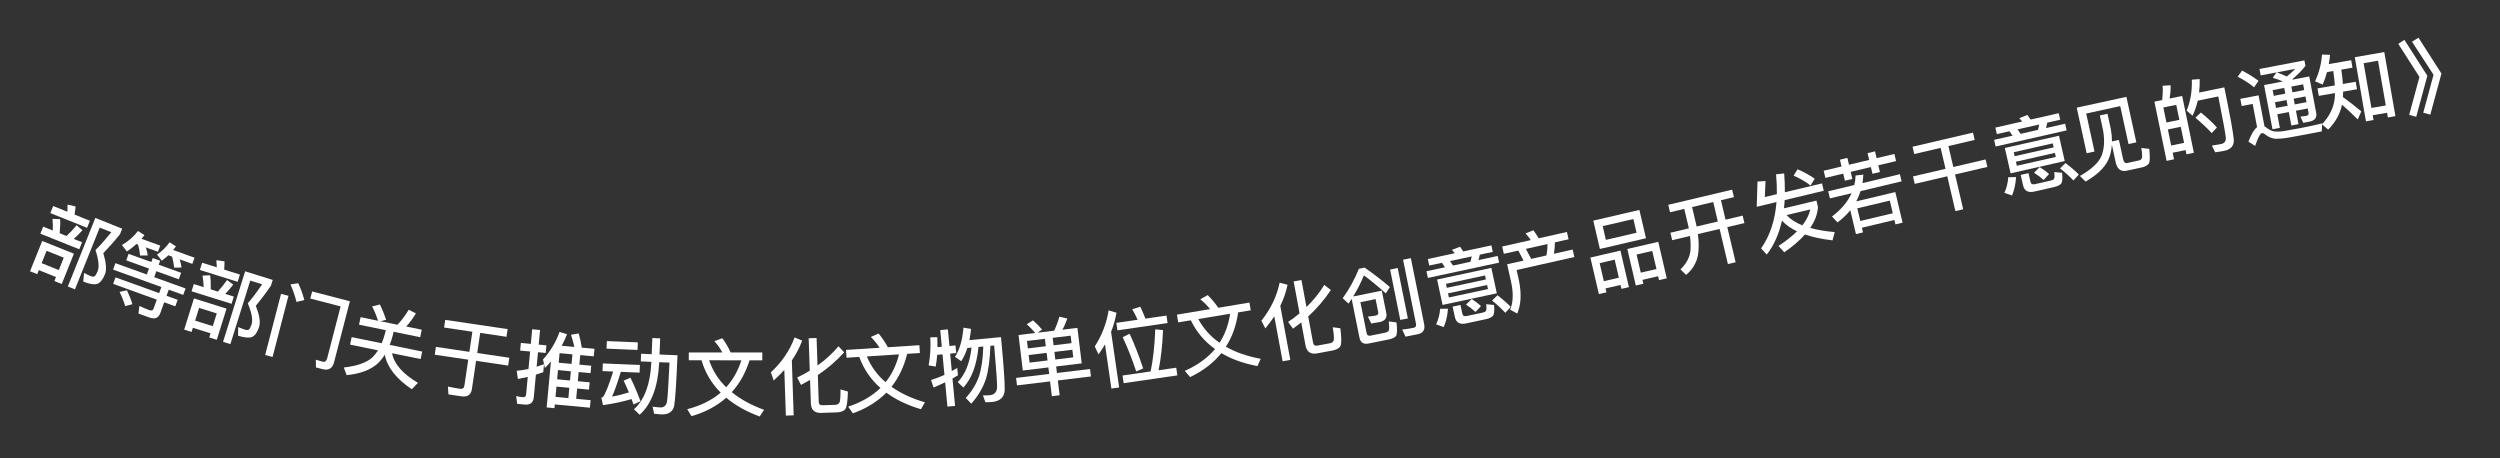 <svg width="120" height="22" viewBox="0 0 120 22" fill="none" xmlns="http://www.w3.org/2000/svg">
<rect x="0" y="0" width="120" height="22" fill="#333333" stroke="none"/>
<path d="M2.886 10.519C2.898 10.713 2.889 10.938 2.864 11.195L3.194 11.328C3.361 11.171 3.525 10.999 3.678 10.811L3.956 11.052C3.815 11.211 3.677 11.349 3.54 11.467L3.94 11.627L3.805 11.965L1.938 11.216L2.073 10.878L2.534 11.063C2.541 10.872 2.538 10.685 2.52 10.506L2.886 10.519ZM4.577 10.46L5.865 10.977L5.758 11.245C5.491 11.577 5.223 11.879 4.958 12.152C5.096 12.604 5.125 12.939 5.042 13.156C4.941 13.408 4.819 13.562 4.684 13.62C4.541 13.675 4.309 13.642 3.997 13.516L4.035 13.101C4.162 13.169 4.271 13.221 4.363 13.258C4.447 13.287 4.511 13.287 4.551 13.252C4.589 13.224 4.634 13.143 4.69 13.014C4.771 12.801 4.734 12.463 4.583 12.002C4.818 11.773 5.07 11.486 5.344 11.148L4.787 10.924L3.597 13.89L3.255 13.753L4.577 10.46ZM2.552 9.889L3.235 10.163C3.241 10.041 3.244 9.926 3.243 9.822L3.627 9.907C3.617 10.028 3.603 10.16 3.58 10.302L4.315 10.597L4.18 10.935L2.416 10.227L2.552 9.889ZM3.548 12.177L2.964 13.632L2.611 13.49L2.688 13.297L1.864 12.966L1.787 13.159L1.442 13.021L2.026 11.566L3.548 12.177ZM1.998 12.632L2.823 12.963L3.061 12.369L2.237 12.039L1.998 12.632Z" fill="white"/>
<path d="M6.173 12.184L7.264 12.578L7.333 12.386L7.687 12.514L7.618 12.706L8.694 13.094L8.581 13.406L7.505 13.018L7.402 13.304L8.907 13.847L8.795 14.156L8.099 13.904L7.994 14.198L8.528 14.391L8.415 14.703L7.881 14.51L7.695 15.026C7.609 15.263 7.434 15.336 7.178 15.243L6.648 15.052L6.691 14.685C6.859 14.762 7.016 14.832 7.167 14.886C7.272 14.924 7.341 14.898 7.371 14.815L7.527 14.383L5.431 13.626L5.544 13.314L7.64 14.07L7.746 13.777L5.428 12.941L5.539 12.632L7.048 13.176L7.151 12.89L6.06 12.497L6.173 12.184ZM6.094 13.934C6.217 14.195 6.303 14.417 6.355 14.602L6.008 14.693C5.952 14.495 5.864 14.267 5.74 14.01L6.094 13.934ZM6.551 11.713C6.405 11.847 6.252 11.966 6.091 12.07L5.853 11.763C6.166 11.578 6.421 11.355 6.624 11.088L6.935 11.286C6.888 11.345 6.837 11.404 6.79 11.463L7.69 11.788L7.582 12.085L7.003 11.876C7.045 12.019 7.076 12.145 7.093 12.261L6.726 12.265C6.709 12.089 6.676 11.911 6.627 11.74L6.551 11.713ZM8.083 12.253C7.979 12.351 7.872 12.436 7.764 12.512L7.537 12.222C7.775 12.057 7.977 11.862 8.138 11.63L8.447 11.823C8.4 11.882 8.356 11.943 8.311 11.999L9.338 12.37L9.231 12.667L8.625 12.448C8.671 12.592 8.699 12.726 8.713 12.841L8.362 12.847C8.341 12.669 8.306 12.495 8.26 12.317L8.083 12.253Z" fill="white"/>
<path d="M10.085 13.213C10.113 13.406 10.122 13.631 10.116 13.889L10.456 13.996C10.61 13.826 10.76 13.642 10.898 13.442L11.194 13.661C11.065 13.83 10.939 13.979 10.811 14.107L11.223 14.236L11.115 14.583L9.195 13.982L9.303 13.635L9.777 13.783C9.769 13.592 9.752 13.406 9.72 13.229L10.085 13.213ZM11.767 13.023L13.091 13.437L13.005 13.712C12.765 14.064 12.522 14.386 12.279 14.679C12.452 15.119 12.507 15.451 12.442 15.673C12.361 15.933 12.251 16.096 12.12 16.164C11.983 16.23 11.748 16.215 11.428 16.114L11.433 15.697C11.565 15.755 11.677 15.799 11.773 15.829C11.858 15.851 11.922 15.846 11.96 15.807C11.995 15.776 12.033 15.692 12.079 15.56C12.143 15.341 12.08 15.007 11.894 14.559C12.109 14.312 12.339 14.006 12.585 13.648L12.013 13.468L11.058 16.518L10.707 16.409L11.767 13.023ZM9.703 12.611L10.406 12.831C10.402 12.709 10.396 12.594 10.387 12.49L10.776 12.545C10.776 12.666 10.772 12.799 10.761 12.942L11.517 13.179L11.408 13.526L9.594 12.959L9.703 12.611ZM10.875 14.814L10.406 16.31L10.044 16.197L10.106 15.998L9.258 15.733L9.196 15.932L8.841 15.82L9.31 14.324L10.875 14.814ZM9.366 15.39L10.213 15.655L10.405 15.044L9.557 14.779L9.366 15.39Z" fill="white"/>
<path d="M15.482 17.719L15.165 17.636L15.161 17.267L15.496 17.363C15.597 17.389 15.669 17.333 15.704 17.198L16.35 14.708L14.894 14.33L14.983 13.99L16.795 14.46L16.034 17.391C15.958 17.685 15.772 17.794 15.482 17.719ZM13.49 14.106L13.846 14.199L13.084 17.134L12.728 17.041L13.49 14.106ZM14.313 13.593C14.437 13.848 14.535 14.121 14.607 14.404L14.232 14.493C14.155 14.184 14.058 13.907 13.942 13.653L14.313 13.593Z" fill="white"/>
<path d="M18.237 14.614C18.346 14.841 18.447 15.086 18.536 15.349L18.268 15.421L19.079 15.587C19.266 15.392 19.446 15.152 19.618 14.868L19.963 15.041C19.823 15.282 19.666 15.491 19.498 15.673L20.243 15.825L20.169 16.186L18.892 15.924L18.867 16.046C18.821 16.232 18.766 16.401 18.705 16.555L20.265 16.875L20.191 17.235L18.82 16.955C18.915 17.468 19.328 17.941 20.06 18.376L19.768 18.684C19.014 18.178 18.584 17.625 18.47 17.026C18.362 17.196 18.242 17.343 18.111 17.463C17.773 17.761 17.282 17.942 16.64 18.007L16.503 17.64C17.147 17.567 17.605 17.404 17.881 17.15C17.979 17.052 18.067 16.939 18.146 16.817L16.805 16.542L16.879 16.182L18.321 16.477C18.386 16.319 18.445 16.151 18.491 15.969L18.516 15.847L17.234 15.585L17.308 15.224L18.147 15.396C18.064 15.142 17.968 14.914 17.863 14.709L18.237 14.614Z" fill="white"/>
<path d="M21.371 15.354L24.367 15.797L24.312 16.166L23.05 15.979L22.907 16.944L24.446 17.172L24.391 17.548L22.852 17.32L22.652 18.669C22.611 18.946 22.443 19.067 22.154 19.024L21.525 18.931L21.5 18.555C21.7 18.597 21.893 18.634 22.075 18.661C22.201 18.68 22.273 18.63 22.29 18.519L22.476 17.264L20.869 17.026L20.925 16.651L22.531 16.889L22.674 15.923L21.317 15.722L21.371 15.354Z" fill="white"/>
<path d="M26.784 17.764L26.743 18.206L27.36 18.264L27.402 17.822L26.784 17.764ZM26.71 18.557L26.664 19.051L27.282 19.108L27.328 18.614L26.71 18.557ZM26.63 19.413L26.614 19.592L26.239 19.557L26.445 17.351C26.355 17.459 26.257 17.562 26.155 17.665L26.064 17.255C26.418 16.862 26.684 16.425 26.858 15.935L27.218 16.041C27.144 16.235 27.058 16.42 26.962 16.596L27.571 16.653C27.525 16.456 27.471 16.258 27.409 16.067L27.78 16.005C27.845 16.256 27.896 16.482 27.925 16.686L28.535 16.742L28.501 17.105L27.852 17.044L27.809 17.502L28.378 17.555L28.346 17.91L27.776 17.857L27.735 18.299L28.304 18.352L28.271 18.703L27.702 18.649L27.656 19.143L28.349 19.208L28.315 19.57L26.63 19.413ZM27.477 17.009L26.86 16.952L26.817 17.41L27.435 17.467L27.477 17.009ZM26.112 17.481L26.076 17.867C25.959 17.908 25.839 17.945 25.723 17.983L25.622 19.066C25.598 19.325 25.451 19.444 25.184 19.419L24.825 19.385L24.776 19.011C24.882 19.037 24.985 19.055 25.084 19.064C25.188 19.074 25.244 19.031 25.253 18.935L25.332 18.091C25.175 18.128 25.016 18.162 24.86 18.191L24.8 17.8C24.991 17.778 25.179 17.747 25.367 17.709L25.445 16.872L24.967 16.828L25.002 16.461L25.48 16.506L25.545 15.805L25.923 15.84L25.858 16.541L26.228 16.576L26.194 16.942L25.824 16.907L25.759 17.604C25.879 17.567 25.995 17.526 26.112 17.481Z" fill="white"/>
<path d="M29.129 16.372L30.616 16.433L30.601 16.797L29.114 16.735L29.129 16.372ZM28.936 17.445L30.715 17.518L30.7 17.886L29.8 17.849C29.634 18.39 29.493 18.785 29.379 19.036C29.645 18.991 29.916 18.922 30.188 18.834C30.104 18.634 30.02 18.446 29.935 18.271L30.261 18.128C30.431 18.471 30.592 18.85 30.743 19.261L30.408 19.415L30.315 19.155C29.889 19.282 29.433 19.379 28.942 19.447L28.864 19.083C28.905 19.077 28.929 19.066 28.946 19.054C29.06 18.903 29.221 18.497 29.433 17.834L28.921 17.812L28.936 17.445ZM31.313 16.226L31.689 16.242L31.657 17.017L32.52 17.053C32.466 18.356 32.413 19.158 32.364 19.46C32.307 19.762 32.097 19.906 31.733 19.891C31.67 19.888 31.558 19.875 31.398 19.861L31.325 19.521C31.468 19.539 31.591 19.552 31.695 19.557C31.871 19.564 31.975 19.472 32.015 19.282C32.047 19.095 32.085 18.468 32.137 17.405L31.641 17.385L31.64 17.421C31.58 18.571 31.27 19.399 30.704 19.908L30.431 19.644C30.934 19.193 31.213 18.448 31.264 17.405L31.266 17.369L30.758 17.348L30.773 16.98L31.281 17.001L31.313 16.226Z" fill="white"/>
<path d="M33.062 16.917L34.674 16.919C34.571 16.726 34.443 16.546 34.291 16.374L34.671 16.235C34.815 16.427 34.951 16.655 35.074 16.919L36.59 16.92L36.59 17.296L35.978 17.296C35.785 17.904 35.501 18.411 35.124 18.823C35.54 19.163 36.06 19.448 36.676 19.672L36.463 19.992C35.82 19.752 35.284 19.451 34.86 19.091C34.408 19.49 33.852 19.786 33.191 19.977L32.988 19.641C33.636 19.474 34.168 19.21 34.593 18.846C34.153 18.406 33.845 17.886 33.674 17.294L33.062 17.293L33.062 16.917ZM34.038 17.294C34.206 17.786 34.477 18.218 34.857 18.587C35.181 18.231 35.425 17.799 35.586 17.295L34.038 17.294Z" fill="white"/>
<path d="M38.142 16.196L38.504 16.352C38.379 16.684 38.214 17.002 38.008 17.301L38.096 19.936L37.721 19.948L37.647 17.758C37.489 17.931 37.318 18.101 37.136 18.263L37.002 17.871C37.526 17.385 37.908 16.828 38.142 16.196ZM40.165 19.794L39.417 19.819C39.097 19.83 38.932 19.675 38.921 19.355L38.884 18.236C38.742 18.317 38.597 18.398 38.447 18.475L38.263 18.121C38.476 18.018 38.681 17.911 38.869 17.792L38.816 16.237L39.196 16.224L39.24 17.544C39.623 17.271 39.961 16.963 40.246 16.621L40.52 16.912C40.153 17.317 39.733 17.683 39.256 18.003L39.299 19.291C39.303 19.403 39.365 19.457 39.493 19.452L40.089 19.432C40.181 19.429 40.248 19.395 40.289 19.333C40.327 19.272 40.348 19.059 40.344 18.691L40.7 18.795C40.687 19.256 40.645 19.538 40.576 19.636C40.503 19.734 40.365 19.787 40.165 19.794Z" fill="white"/>
<path d="M40.61 16.796L42.219 16.693C42.103 16.508 41.963 16.336 41.801 16.174L42.171 16.01C42.327 16.193 42.477 16.412 42.618 16.667L44.131 16.57L44.155 16.945L43.544 16.984C43.391 17.603 43.14 18.129 42.792 18.564C43.228 18.877 43.766 19.127 44.395 19.311L44.204 19.644C43.546 19.445 42.991 19.18 42.545 18.848C42.12 19.276 41.584 19.607 40.938 19.841L40.712 19.519C41.348 19.31 41.862 19.012 42.262 18.622C41.795 18.211 41.454 17.712 41.245 17.132L40.634 17.171L40.61 16.796ZM41.608 17.109C41.807 17.589 42.106 18.003 42.509 18.345C42.81 17.969 43.025 17.523 43.153 17.009L41.608 17.109Z" fill="white"/>
<path d="M46.246 15.729L46.613 15.787C46.591 15.982 46.563 16.161 46.531 16.325L48.048 16.182C48.176 17.552 48.236 18.399 48.226 18.721C48.21 19.068 48.003 19.26 47.601 19.298C47.545 19.303 47.445 19.304 47.301 19.31L47.181 18.98C47.31 18.98 47.418 18.977 47.514 18.968C47.733 18.948 47.849 18.82 47.86 18.587C47.865 18.385 47.818 17.719 47.72 16.583L47.541 16.6C47.514 17.253 47.446 17.778 47.33 18.17C47.187 18.61 46.947 19.01 46.62 19.378L46.357 19.101C46.656 18.776 46.868 18.422 47.001 18.04C47.112 17.68 47.18 17.212 47.198 16.632L46.967 16.653C46.884 17.521 46.643 18.17 46.242 18.602L45.972 18.342C46.331 17.971 46.553 17.419 46.633 16.685L46.433 16.703C46.352 16.952 46.256 17.166 46.139 17.338L45.839 17.129C46.06 16.791 46.197 16.324 46.246 15.729ZM44.986 17.032C44.972 17.226 44.945 17.414 44.914 17.597L44.575 17.537C44.655 17.103 44.681 16.655 44.654 16.192L44.991 16.184C44.998 16.344 45.001 16.505 44.999 16.661L45.206 16.642L45.132 15.845L45.498 15.811L45.573 16.608L45.863 16.58L45.898 16.947L45.607 16.974L45.686 17.814C45.777 17.761 45.865 17.709 45.948 17.657L45.982 18.015C45.895 18.068 45.807 18.12 45.719 18.169L45.843 19.483L45.476 19.517L45.367 18.35C45.186 18.44 45.001 18.521 44.811 18.599L44.689 18.241C44.908 18.172 45.125 18.092 45.333 17.996L45.241 17.008L44.986 17.032Z" fill="white"/>
<path d="M48.889 16.08L49.691 15.983C49.559 15.826 49.425 15.685 49.286 15.565L49.581 15.376C49.734 15.507 49.881 15.654 50.022 15.822L49.798 15.97L50.6 15.873C50.703 15.659 50.785 15.436 50.85 15.203L51.231 15.29C51.166 15.483 51.087 15.662 50.994 15.826L51.716 15.739L51.922 17.442L50.695 17.59L50.733 17.904L52.322 17.712L52.365 18.07L50.776 18.262L50.862 18.972L50.489 19.017L50.403 18.307L48.815 18.499L48.771 18.141L50.36 17.949L50.322 17.636L49.095 17.784L48.889 16.08ZM51.517 17.153L51.472 16.787L50.611 16.892L50.655 17.257L51.517 17.153ZM50.282 17.302L50.237 16.937L49.376 17.041L49.42 17.406L50.282 17.302ZM49.337 16.723L50.199 16.619L50.156 16.262L49.294 16.366L49.337 16.723ZM50.529 16.216L50.572 16.574L51.434 16.47L51.391 16.112L50.529 16.216Z" fill="white"/>
<path d="M53.215 14.899L53.591 15.011C53.535 15.326 53.451 15.633 53.332 15.929L53.719 18.597L53.347 18.651L53.04 16.534C52.942 16.697 52.84 16.858 52.729 17.011L52.548 16.629C52.886 16.111 53.109 15.537 53.215 14.899ZM53.584 15.497L54.606 15.348C54.523 15.166 54.438 15.001 54.347 14.844L54.733 14.723C54.814 14.89 54.898 15.079 54.982 15.294L55.991 15.147L56.044 15.507L53.637 15.857L53.584 15.497ZM53.883 18.024L55.229 17.829C55.347 17.278 55.423 16.604 55.453 15.807L55.826 15.846C55.797 16.562 55.724 17.203 55.613 17.773L56.46 17.65L56.513 18.018L53.936 18.392L53.883 18.024ZM54.223 16.022C54.446 16.499 54.66 17.054 54.873 17.686L54.537 17.828C54.349 17.253 54.132 16.706 53.89 16.184L54.223 16.022Z" fill="white"/>
<path d="M56.493 15.104L58.083 14.838C57.949 14.666 57.793 14.51 57.615 14.365L57.967 14.165C58.141 14.33 58.312 14.533 58.478 14.773L59.973 14.523L60.035 14.894L59.431 14.995C59.342 15.626 59.145 16.174 58.842 16.642C59.309 16.909 59.868 17.104 60.513 17.223L60.356 17.574C59.682 17.443 59.103 17.235 58.626 16.95C58.246 17.419 57.746 17.802 57.127 18.1L56.87 17.802C57.482 17.53 57.963 17.182 58.322 16.753C57.815 16.392 57.426 15.93 57.159 15.374L56.555 15.475L56.493 15.104ZM57.518 15.314C57.764 15.772 58.104 16.153 58.539 16.453C58.8 16.049 58.97 15.583 59.045 15.059L57.518 15.314Z" fill="white"/>
<path d="M61.423 13.569L61.803 13.669C61.73 14.016 61.614 14.355 61.454 14.682L61.935 17.273L61.566 17.342L61.166 15.187C61.035 15.382 60.892 15.575 60.736 15.763L60.545 15.396C60.991 14.837 61.285 14.229 61.423 13.569ZM63.959 16.825L63.224 16.961C62.909 17.02 62.723 16.891 62.664 16.577L62.46 15.476C62.332 15.577 62.201 15.678 62.064 15.777L61.83 15.454C62.025 15.32 62.211 15.184 62.379 15.039L62.095 13.509L62.469 13.44L62.71 14.738C63.048 14.411 63.336 14.056 63.566 13.675L63.88 13.922C63.578 14.377 63.218 14.802 62.794 15.19L63.029 16.456C63.049 16.567 63.118 16.611 63.244 16.587L63.83 16.479C63.92 16.462 63.982 16.418 64.014 16.351C64.042 16.285 64.031 16.071 63.972 15.708L64.339 15.758C64.395 16.215 64.395 16.5 64.342 16.607C64.285 16.715 64.156 16.788 63.959 16.825Z" fill="white"/>
<path d="M66.028 14.356L65.299 14.503L65.6 15.997C65.619 16.091 65.68 16.132 65.786 16.111L66.468 15.973C66.586 15.949 66.654 15.903 66.669 15.839C66.688 15.77 66.685 15.632 66.66 15.428L67.033 15.476C67.07 15.823 67.065 16.04 67.009 16.125C66.959 16.201 66.836 16.258 66.647 16.296L65.695 16.488C65.448 16.538 65.302 16.445 65.255 16.209L64.879 14.347L64.729 14.573L64.449 14.315C64.752 13.899 65.012 13.427 65.229 12.901L65.503 12.846C65.921 13.137 66.326 13.447 66.711 13.778L66.519 14.082C66.092 13.703 65.744 13.414 65.468 13.22C65.325 13.563 65.156 13.899 64.954 14.23L66.326 13.953L66.544 15.036C66.584 15.252 66.489 15.389 66.257 15.453C66.104 15.483 65.958 15.509 65.819 15.528L65.659 15.198C65.807 15.184 65.934 15.167 66.044 15.145C66.134 15.126 66.172 15.07 66.154 14.984L66.028 14.356ZM66.725 12.938L67.09 12.865L67.578 15.284L67.213 15.358L66.725 12.938ZM68.057 16.041L67.465 16.16L67.306 15.82C67.502 15.797 67.688 15.768 67.86 15.733C67.954 15.714 67.989 15.646 67.966 15.532L67.348 12.466L67.721 12.391L68.358 15.551C68.413 15.826 68.312 15.989 68.057 16.041Z" fill="white"/>
<path d="M69.213 12.614L68.603 12.745L68.536 12.433L69.827 12.155C69.781 12.096 69.737 12.04 69.694 11.992L70.083 11.843C70.13 11.91 70.183 11.985 70.234 12.068L71.587 11.778L71.654 12.091L71.032 12.224L70.969 12.483L71.888 12.286L71.957 12.606L68.539 13.34L68.47 13.02L69.358 12.829L69.213 12.614ZM69.745 12.746L70.582 12.566L70.645 12.307L69.601 12.531L69.745 12.746ZM68.981 13.417L71.585 12.858L71.847 14.078L69.243 14.637L68.981 13.417ZM71.423 13.875L71.381 13.679L69.504 14.082L69.546 14.278L71.423 13.875ZM69.447 13.816L71.324 13.413L71.283 13.222L69.406 13.625L69.447 13.816ZM69.127 14.822L69.503 14.819C69.479 15.147 69.411 15.44 69.299 15.701L68.936 15.571C69.047 15.326 69.109 15.079 69.127 14.822ZM71.324 15.32L70.37 15.524C70.069 15.589 69.891 15.484 69.834 15.218L69.726 14.718L70.102 14.637L70.193 15.059C70.214 15.157 70.283 15.195 70.404 15.169L71.183 15.002C71.253 14.987 71.3 14.961 71.322 14.927C71.354 14.884 71.359 14.776 71.338 14.601L71.714 14.639C71.742 14.919 71.723 15.099 71.649 15.172C71.585 15.235 71.477 15.287 71.324 15.32ZM70.642 14.353C70.832 14.476 70.979 14.588 71.087 14.691L70.825 14.973C70.707 14.863 70.555 14.745 70.368 14.621L70.642 14.353ZM71.88 14.173C72.15 14.382 72.362 14.569 72.516 14.732L72.253 15.014C72.086 14.829 71.876 14.632 71.619 14.426L71.88 14.173Z" fill="white"/>
<path d="M73.603 11.053C73.686 11.166 73.768 11.295 73.858 11.439L75.212 11.135L75.291 11.486L74.635 11.633C74.635 11.818 74.619 12.002 74.586 12.181L75.487 11.979L75.568 12.338L72.797 12.96L72.915 13.487C73.036 14.099 73.01 14.622 72.828 15.052L72.487 14.866C72.631 14.522 72.649 14.092 72.541 13.571L72.342 12.685L73.13 12.508L72.879 12.027L72.184 12.183L72.105 11.832L73.479 11.524C73.399 11.406 73.314 11.299 73.227 11.203L73.603 11.053ZM73.497 12.426L74.231 12.261C74.264 12.081 74.28 11.897 74.28 11.713L73.242 11.946L73.497 12.426Z" fill="white"/>
<path d="M76.478 10.59L78.691 10.076L79.007 11.436L76.794 11.95L76.478 10.59ZM78.555 11.171L78.402 10.513L76.93 10.854L77.082 11.513L78.555 11.171ZM77.781 12.028L78.188 13.782L77.829 13.865L77.786 13.678L77.065 13.845L77.109 14.032L76.746 14.116L76.339 12.363L77.781 12.028ZM76.985 13.498L77.706 13.331L77.504 12.462L76.783 12.63L76.985 13.498ZM79.597 11.607L80.004 13.361L79.633 13.446L79.59 13.259L78.838 13.434L78.881 13.621L78.519 13.705L78.112 11.952L79.597 11.607ZM78.757 13.087L79.51 12.913L79.308 12.044L78.556 12.218L78.757 13.087Z" fill="white"/>
<path d="M80.076 9.83L83.143 9.104L83.228 9.462L82.605 9.61L82.826 10.544L83.647 10.35L83.732 10.708L82.911 10.902L83.31 12.588L82.94 12.675L82.541 10.99L81.498 11.236C81.551 11.635 81.553 11.976 81.498 12.264C81.428 12.626 81.239 12.938 80.934 13.195L80.661 12.931C80.93 12.674 81.088 12.39 81.135 12.083C81.161 11.863 81.154 11.61 81.12 11.326L80.264 11.529L80.179 11.171L81.063 10.961C81.055 10.93 81.052 10.898 81.046 10.875L80.845 10.026L80.16 10.188L80.076 9.83ZM81.219 9.938L81.42 10.786C81.427 10.818 81.43 10.846 81.436 10.873L82.456 10.632L82.235 9.697L81.219 9.938Z" fill="white"/>
<path d="M84.323 9.925L84.36 8.715L84.744 8.689L84.713 9.458L85.289 9.32C85.294 9.015 85.281 8.697 85.251 8.367L85.64 8.324C85.666 8.642 85.677 8.944 85.674 9.228L87.457 8.803L87.541 9.157L85.665 9.605C85.657 9.742 85.643 9.873 85.632 9.999L87.189 9.628L87.263 9.939C87.238 10.283 87.116 10.616 86.889 10.941C87.224 11.034 87.618 11.101 88.067 11.141L87.96 11.537C87.449 11.478 87.006 11.382 86.639 11.256C86.383 11.543 86.052 11.828 85.646 12.11L85.368 11.806C85.724 11.573 86.021 11.337 86.257 11.104C85.956 10.962 85.714 10.79 85.534 10.59C85.392 11.233 85.147 11.776 84.805 12.22L84.532 11.923C84.956 11.32 85.203 10.579 85.272 9.698L84.323 9.925ZM85.755 10.324C85.938 10.523 86.191 10.688 86.514 10.817C86.712 10.56 86.84 10.303 86.895 10.052L85.755 10.324ZM86.283 8.125C86.6 8.263 86.875 8.416 87.107 8.578L86.905 8.906C86.701 8.741 86.433 8.583 86.093 8.43L86.283 8.125Z" fill="white"/>
<path d="M90.975 9.22L91.324 10.688L90.981 10.769L90.931 10.559L89.371 10.93L89.424 11.155L89.086 11.236L88.814 10.091C88.643 10.305 88.438 10.497 88.201 10.677L87.936 10.391C88.375 10.06 88.69 9.689 88.875 9.275L87.836 9.522L87.755 9.18L89.008 8.882C89.042 8.73 89.063 8.577 89.068 8.424L89.44 8.381C89.432 8.522 89.419 8.657 89.401 8.789L91.195 8.362L91.276 8.705L89.307 9.173C89.25 9.347 89.182 9.511 89.1 9.666L90.975 9.22ZM89.294 10.607L90.855 10.236L90.71 9.629L89.15 9.999L89.294 10.607ZM87.537 8.195L88.394 7.992L88.316 7.665L88.674 7.58L88.752 7.907L89.721 7.677L89.643 7.35L90.001 7.265L90.079 7.592L90.931 7.389L91.012 7.732L90.16 7.934L90.237 8.257L89.879 8.342L89.802 8.019L88.833 8.249L88.913 8.588L88.555 8.673L88.475 8.334L87.619 8.538L87.537 8.195Z" fill="white"/>
<path d="M91.802 7.043L94.704 6.365L94.786 6.716L93.524 7.011L93.759 8.016L95.309 7.653L95.393 8.012L93.843 8.374L94.233 10.045L93.859 10.132L93.469 8.461L91.907 8.826L91.823 8.468L93.385 8.103L93.15 7.098L91.884 7.394L91.802 7.043Z" fill="white"/>
<path d="M96.456 6.299L95.848 6.437L95.777 6.125L97.064 5.833C97.018 5.773 96.972 5.718 96.929 5.67L97.316 5.517C97.365 5.584 97.418 5.658 97.47 5.74L98.819 5.434L98.89 5.746L98.27 5.887L98.21 6.147L99.127 5.939L99.199 6.259L95.79 7.032L95.717 6.712L96.603 6.511L96.456 6.299ZM96.989 6.424L97.824 6.234L97.884 5.975L96.842 6.211L96.989 6.424ZM96.233 7.104L98.831 6.514L99.107 7.731L96.509 8.321L96.233 7.104ZM98.68 7.533L98.636 7.338L96.764 7.763L96.808 7.958L98.68 7.533ZM96.704 7.498L98.576 7.073L98.533 6.882L96.66 7.306L96.704 7.498ZM96.395 8.507L96.771 8.5C96.751 8.828 96.687 9.122 96.578 9.384L96.213 9.258C96.321 9.012 96.38 8.765 96.395 8.507ZM98.599 8.979L97.647 9.195C97.346 9.263 97.167 9.16 97.107 8.895L96.994 8.396L97.368 8.311L97.464 8.732C97.486 8.83 97.556 8.867 97.677 8.84L98.453 8.663C98.523 8.647 98.57 8.62 98.591 8.587C98.623 8.543 98.627 8.435 98.603 8.26L98.98 8.293C99.011 8.574 98.995 8.754 98.921 8.828C98.858 8.891 98.751 8.944 98.599 8.979ZM97.905 8.021C98.097 8.141 98.245 8.251 98.354 8.354L98.094 8.638C97.976 8.53 97.822 8.413 97.634 8.291L97.905 8.021ZM99.141 7.826C99.413 8.031 99.627 8.216 99.783 8.378L99.523 8.662C99.355 8.479 99.142 8.285 98.883 8.082L99.141 7.826Z" fill="white"/>
<path d="M102.067 4.648L102.544 6.832L102.168 6.914L101.771 5.093L100.138 5.449L100.536 7.274L100.16 7.356L99.683 5.168L102.067 4.648ZM100.792 5.54L101.159 5.46L101.319 6.191C101.357 6.403 101.375 6.6 101.375 6.788L101.708 6.716L101.909 7.638C101.94 7.783 102.007 7.846 102.109 7.824L102.679 7.699C102.726 7.689 102.769 7.659 102.8 7.616C102.835 7.567 102.83 7.396 102.783 7.104L103.164 7.143C103.204 7.532 103.198 7.767 103.146 7.851C103.082 7.931 102.984 7.989 102.853 8.026L102.083 8.194C101.802 8.255 101.624 8.118 101.552 7.786L101.37 6.949C101.351 7.223 101.294 7.465 101.194 7.683C101.008 8.068 100.644 8.409 100.105 8.715L99.837 8.446C100.376 8.14 100.721 7.823 100.867 7.497C101.005 7.156 101.031 6.749 100.951 6.271L100.792 5.54Z" fill="white"/>
<path d="M104.744 4.606L105.306 7.333L104.949 7.406L104.907 7.203L104.288 7.33L104.353 7.647L103.997 7.721L103.412 4.88L103.785 4.804C103.811 4.578 103.822 4.351 103.807 4.117L104.189 4.091C104.194 4.315 104.177 4.527 104.141 4.73L104.744 4.606ZM104.217 6.985L104.836 6.858L104.677 6.086L104.058 6.213L104.217 6.985ZM103.99 5.88L104.609 5.753L104.46 5.032L103.841 5.159L103.99 5.88ZM105.643 5.401C105.968 5.669 106.225 5.906 106.412 6.121L106.161 6.389C105.959 6.161 105.696 5.917 105.38 5.651L105.643 5.401ZM106.767 4.194C107.045 5.546 107.197 6.384 107.222 6.706C107.241 6.996 107.082 7.176 106.749 7.244C106.671 7.26 106.528 7.281 106.33 7.31L106.17 6.988C106.344 6.96 106.494 6.937 106.62 6.911C106.776 6.879 106.849 6.778 106.839 6.609C106.822 6.408 106.699 5.748 106.477 4.629L105.493 4.832C105.432 5.089 105.351 5.331 105.242 5.557L104.959 5.309C105.14 4.88 105.226 4.385 105.208 3.825L105.586 3.796C105.592 4.023 105.579 4.238 105.556 4.443L106.767 4.194Z" fill="white"/>
<path d="M107.619 3.389C107.926 3.546 108.189 3.712 108.409 3.881L108.195 4.191C108.001 4.024 107.74 3.854 107.41 3.681L107.619 3.389ZM110.55 6.478C110.333 6.519 110.097 6.561 109.845 6.605C109.589 6.649 109.376 6.665 109.203 6.658C109.037 6.641 108.882 6.572 108.738 6.461C108.671 6.405 108.617 6.383 108.57 6.392C108.488 6.407 108.38 6.611 108.247 7.003L107.923 6.8C108.059 6.444 108.198 6.21 108.34 6.102L108.128 4.99L107.601 5.09L107.535 4.744L108.411 4.577L108.695 6.062C108.717 6.074 108.741 6.09 108.765 6.11C108.876 6.199 108.985 6.26 109.093 6.292C109.221 6.324 109.401 6.327 109.634 6.29C109.859 6.252 110.123 6.205 110.429 6.147C110.622 6.11 110.818 6.069 111.013 6.027C111.209 5.986 111.361 5.949 111.465 5.921L111.445 6.307L110.55 6.478ZM109.272 3.476L108.514 3.621L108.455 3.311L110.612 2.899L110.662 3.162C110.472 3.402 110.26 3.614 110.027 3.805C110.037 3.811 110.045 3.814 110.055 3.82L110.844 3.669L111.177 5.414C111.221 5.646 111.114 5.788 110.859 5.837L110.556 5.895L110.419 5.599L110.7 5.562C110.787 5.545 110.826 5.493 110.809 5.407L110.771 5.206L110.205 5.314L110.328 5.958L109.986 6.024L109.863 5.379L109.309 5.485L109.434 6.137L109.08 6.205L108.675 4.083L109.579 3.911C109.433 3.849 109.27 3.786 109.093 3.731L109.272 3.476ZM109.766 3.671C109.915 3.557 110.05 3.434 110.172 3.305L109.292 3.473C109.459 3.538 109.618 3.602 109.766 3.671ZM109.199 4.907L109.252 5.182L109.806 5.077L109.753 4.802L109.199 4.907ZM110.095 4.737L110.148 5.012L110.713 4.904L110.661 4.629L110.095 4.737ZM110.602 4.322L110.55 4.047L109.984 4.155L110.037 4.43L110.602 4.322ZM109.695 4.495L109.642 4.22L109.088 4.326L109.141 4.601L109.695 4.495Z" fill="white"/>
<path d="M114.445 2.5L114.98 5.574L114.618 5.637L114.579 5.412L113.889 5.532L113.929 5.761L113.566 5.824L113.03 2.746L114.445 2.5ZM113.828 5.182L114.518 5.061L114.144 2.914L113.454 3.034L113.828 5.182ZM111.697 3.461C111.641 3.674 111.57 3.873 111.489 4.058L111.125 3.906C111.313 3.492 111.425 3.062 111.457 2.618L111.841 2.632C111.828 2.789 111.805 2.935 111.781 3.077L112.857 2.89L112.919 3.249L112.383 3.342C112.418 3.588 112.446 3.818 112.458 4.031L113.073 3.924L113.136 4.283L112.47 4.399C112.469 4.488 112.464 4.578 112.462 4.66C112.745 4.862 113.037 5.092 113.341 5.347L113.173 5.734C112.868 5.43 112.616 5.194 112.416 5.025C112.323 5.468 112.104 5.867 111.751 6.221L111.455 5.964C111.812 5.589 112.016 5.172 112.069 4.708C112.071 4.631 112.077 4.548 112.079 4.467L111.303 4.602L111.241 4.243L112.072 4.099C112.06 3.886 112.032 3.655 111.997 3.409L111.697 3.461Z" fill="white"/>
<path d="M115.411 1.914L116.513 3.635L115.979 5.607L115.641 5.513L116.134 3.693L115.117 2.105L115.411 1.914ZM116.087 1.81L117.189 3.531L116.655 5.503L116.317 5.409L116.81 3.589L115.777 2.004L116.087 1.81Z" fill="white"/>
</svg>
